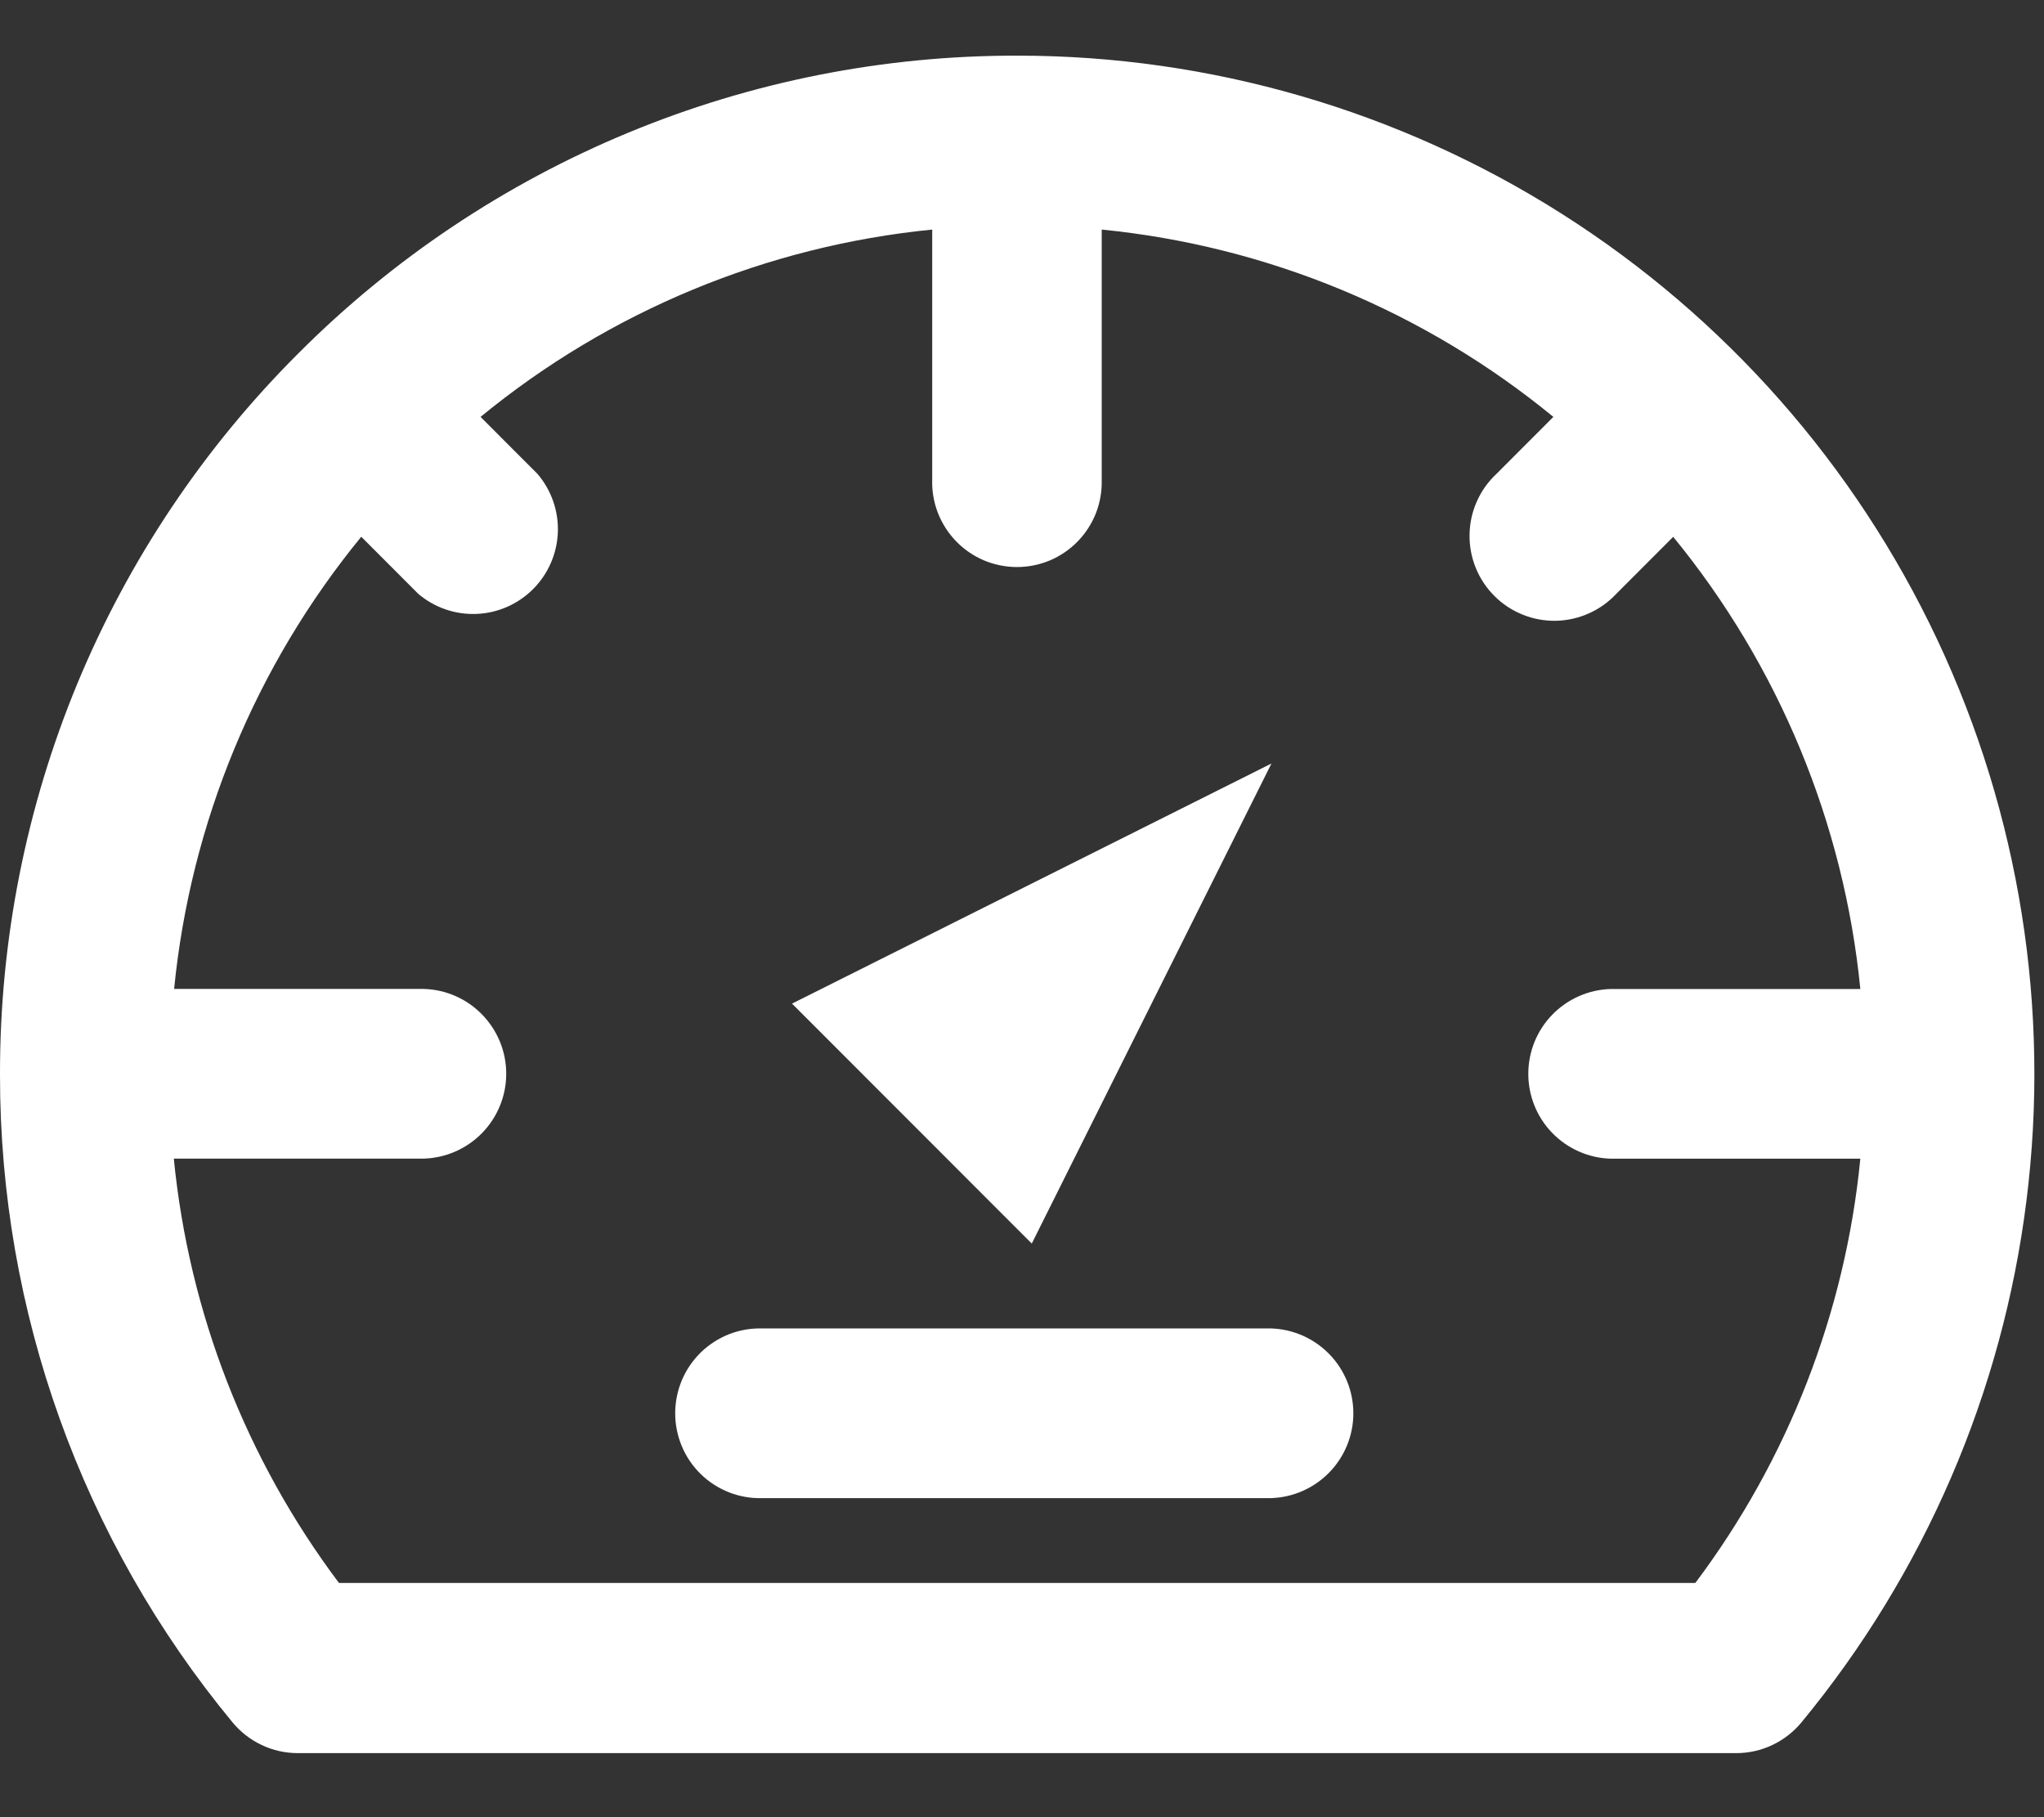 <svg width="27" height="24" viewBox="0 0 27 24" fill="none" xmlns="http://www.w3.org/2000/svg">
  <rect x="0" y="0" width="27" height="24" fill="#333333" stroke="none"/>
  <path
    d="M13.437 0.735C11.672 0.732 9.925 1.078 8.295 1.754C6.664 2.43 5.183 3.421 3.937 4.671C2.688 5.918 1.697 7.399 1.021 9.03C0.346 10.662 -0.001 12.41 4.54998e-06 14.176C4.54998e-06 14.176 4.54998e-06 14.184 4.54998e-06 14.188C4.54998e-06 14.192 4.54998e-06 14.196 4.54998e-06 14.199C-0.002 17.319 1.084 20.343 3.071 22.747C3.176 22.874 3.308 22.977 3.457 23.047C3.606 23.118 3.769 23.154 3.934 23.154H22.934C23.099 23.154 23.262 23.118 23.411 23.047C23.56 22.977 23.692 22.874 23.797 22.747C25.42 20.78 26.451 18.391 26.768 15.86C27.086 13.329 26.678 10.76 25.592 8.452C24.506 6.144 22.787 4.193 20.634 2.826C18.482 1.46 15.986 0.734 13.437 0.735ZM22.395 20.907H4.478C3.251 19.274 2.496 17.335 2.296 15.302H5.6C5.891 15.293 6.167 15.171 6.37 14.962C6.573 14.753 6.687 14.473 6.687 14.181C6.687 13.89 6.573 13.61 6.37 13.401C6.167 13.191 5.891 13.07 5.6 13.061H2.3C2.517 10.87 3.377 8.792 4.772 7.089L5.524 7.842C5.739 8.025 6.014 8.12 6.296 8.108C6.577 8.097 6.844 7.979 7.043 7.779C7.242 7.579 7.358 7.312 7.369 7.03C7.379 6.748 7.283 6.473 7.1 6.259L6.348 5.506C8.049 4.11 10.125 3.249 12.314 3.032V6.335C12.309 6.485 12.335 6.634 12.389 6.774C12.444 6.914 12.525 7.041 12.63 7.149C12.734 7.257 12.859 7.342 12.997 7.401C13.135 7.459 13.284 7.489 13.434 7.489C13.583 7.489 13.732 7.459 13.87 7.401C14.008 7.342 14.133 7.257 14.237 7.149C14.342 7.041 14.423 6.914 14.478 6.774C14.532 6.634 14.557 6.485 14.553 6.335V3.032C16.742 3.249 18.818 4.11 20.519 5.506L19.767 6.259C19.657 6.361 19.569 6.485 19.508 6.623C19.447 6.76 19.414 6.908 19.412 7.059C19.409 7.209 19.437 7.359 19.493 7.498C19.549 7.637 19.633 7.764 19.74 7.871C19.846 7.977 19.972 8.061 20.112 8.117C20.251 8.174 20.4 8.201 20.551 8.199C20.701 8.196 20.849 8.163 20.986 8.102C21.124 8.041 21.247 7.953 21.35 7.843L22.102 7.09C23.497 8.793 24.357 10.871 24.574 13.062H21.274C20.983 13.071 20.707 13.193 20.504 13.402C20.301 13.611 20.188 13.891 20.188 14.182C20.188 14.474 20.301 14.754 20.504 14.963C20.707 15.172 20.983 15.294 21.274 15.303H24.574C24.375 17.336 23.62 19.275 22.394 20.907H22.395Z"
    fill="white" />
  <path d="M16.795 10.084L10.462 13.255L13.629 16.424L16.795 10.084Z" fill="white" />
  <path
    d="M16.79 17.545H10.072C9.922 17.541 9.773 17.566 9.633 17.62C9.493 17.675 9.366 17.757 9.258 17.861C9.151 17.966 9.065 18.091 9.007 18.229C8.949 18.367 8.919 18.516 8.919 18.666C8.919 18.816 8.949 18.964 9.007 19.102C9.065 19.241 9.151 19.366 9.258 19.47C9.366 19.575 9.493 19.656 9.633 19.711C9.773 19.765 9.922 19.791 10.072 19.786H16.79C17.081 19.777 17.357 19.655 17.56 19.446C17.763 19.237 17.877 18.957 17.877 18.666C17.877 18.374 17.763 18.094 17.56 17.885C17.357 17.676 17.081 17.554 16.79 17.545Z"
    fill="white" />
</svg>